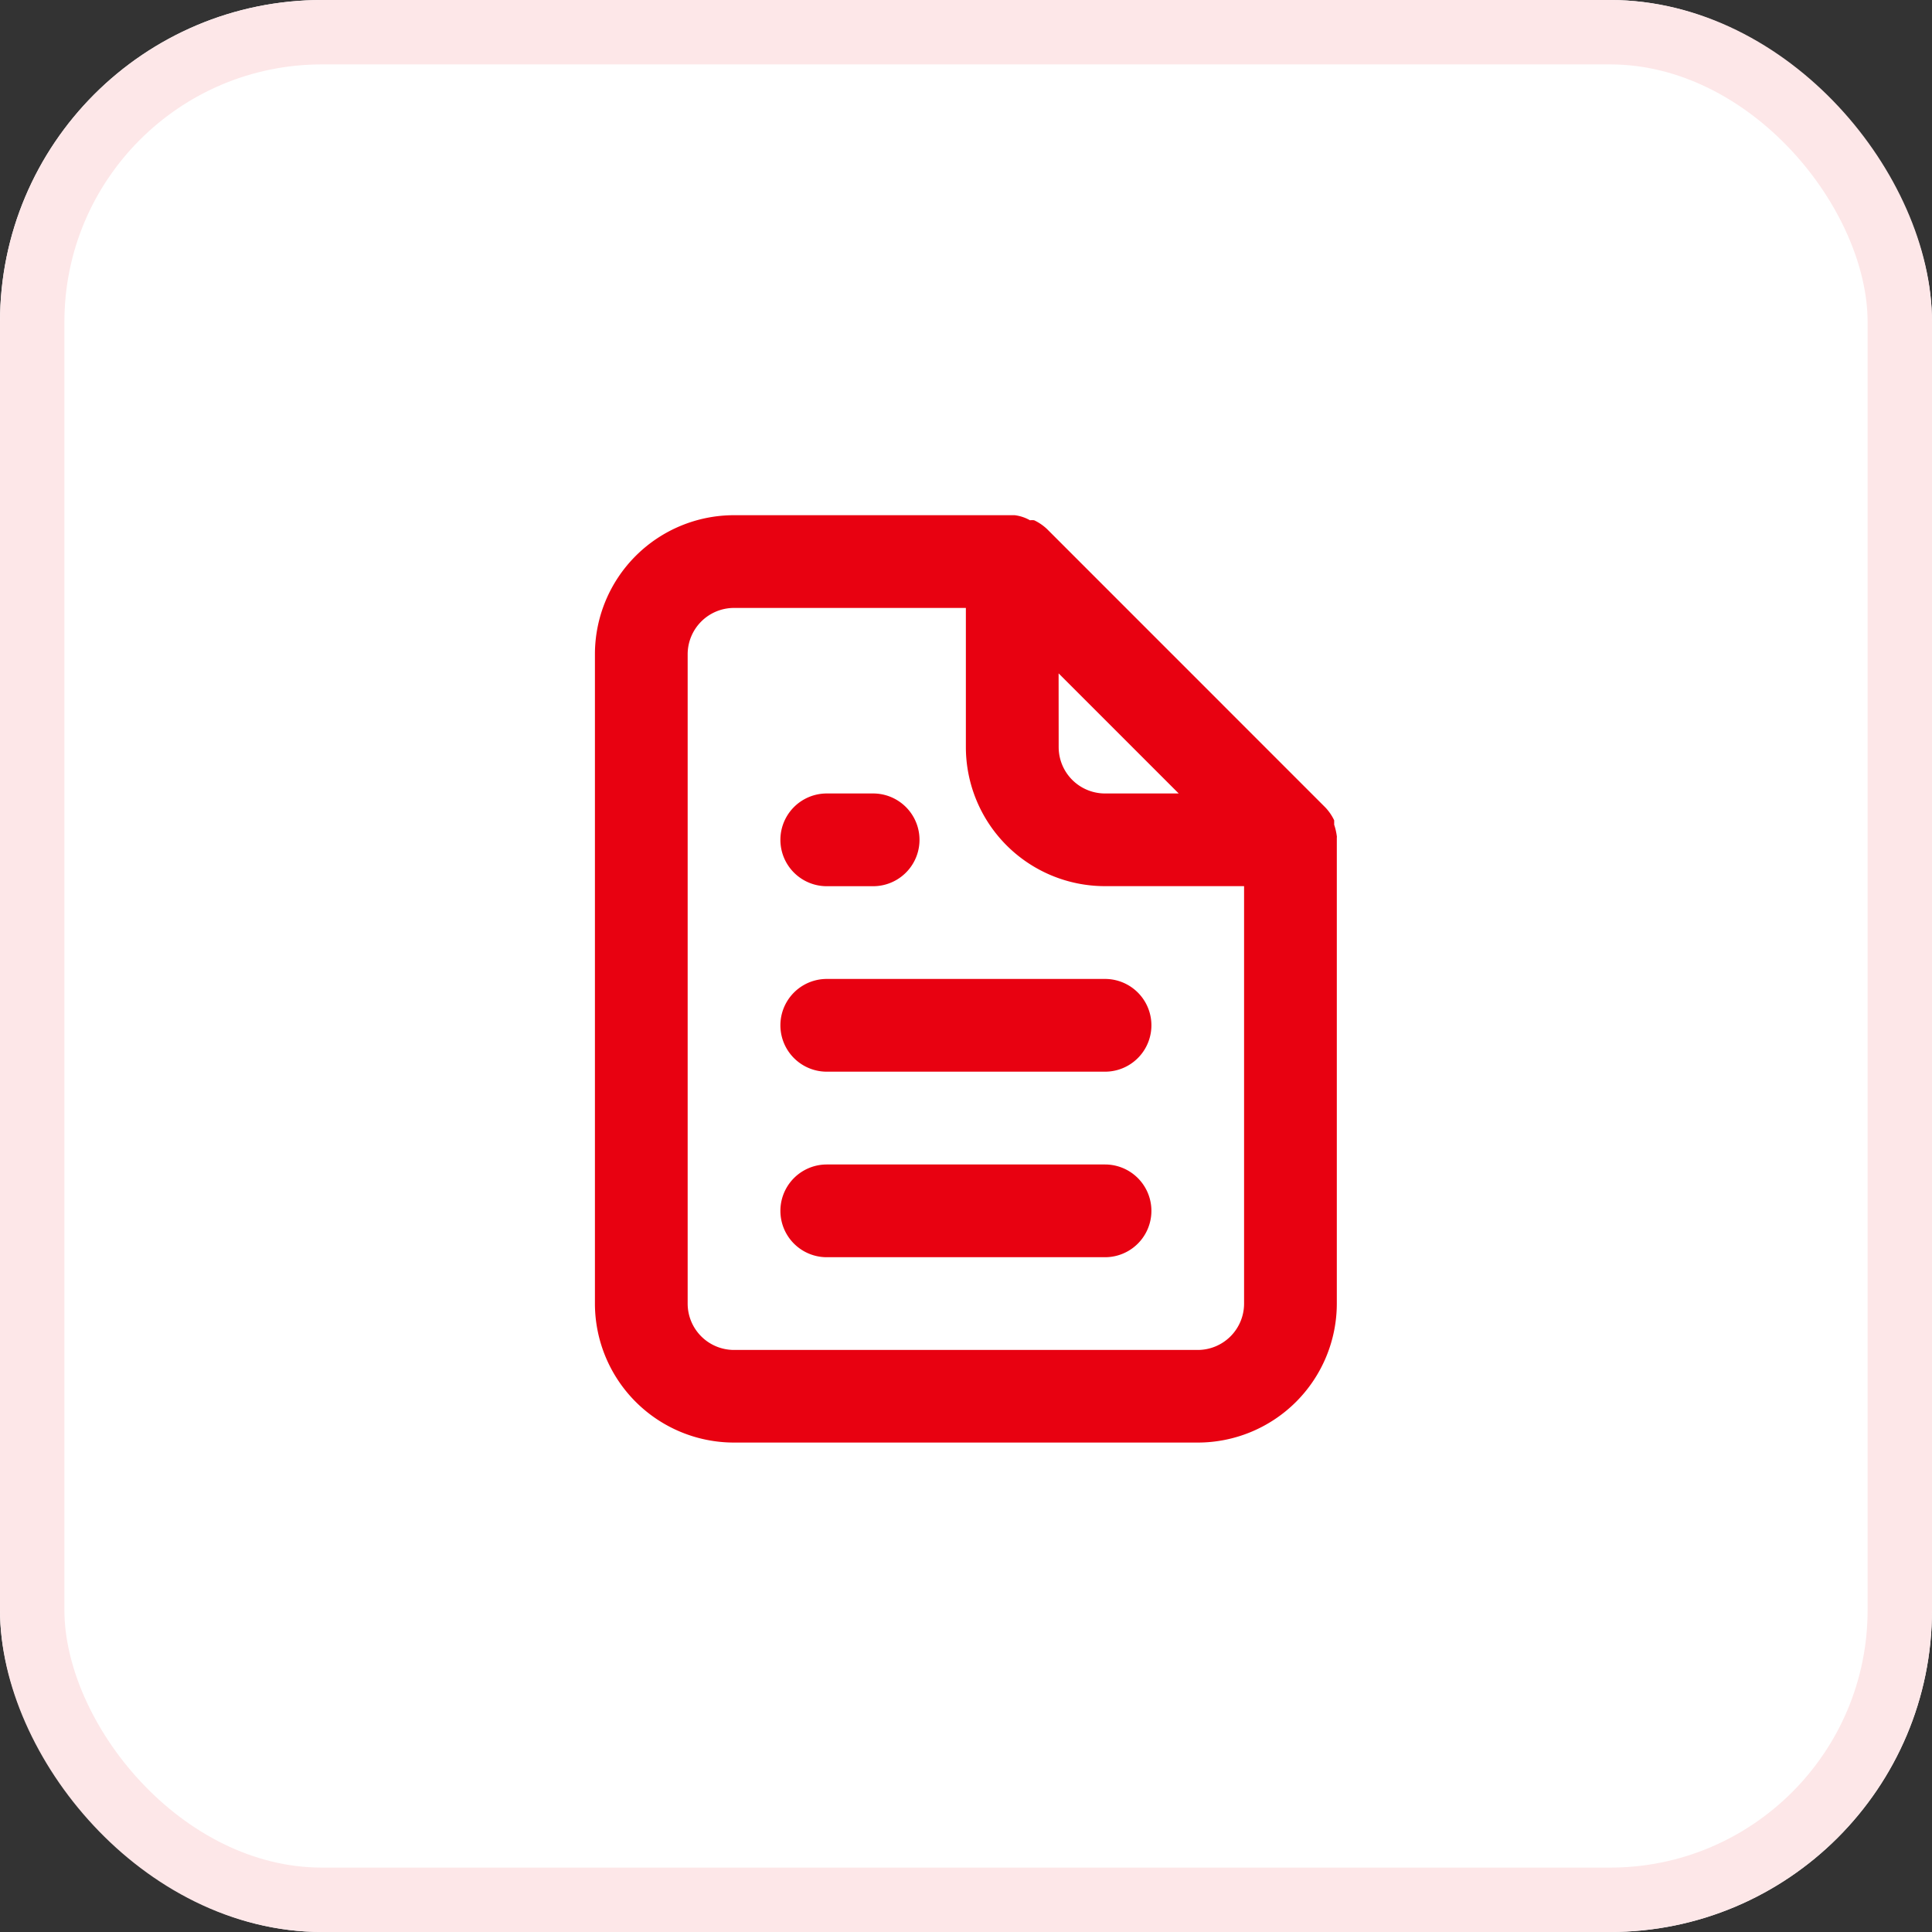 <svg xmlns="http://www.w3.org/2000/svg" width="30" height="30" viewBox="0 0 30 30">
  <rect x="0" y="0" width="30" height="30" fill="#333333" stroke="none"/>
  <g id="Group_69869" data-name="Group 69869" transform="translate(-1790 -278)">
    <g id="Rectangle_5" data-name="Rectangle 5" transform="translate(1790 278)" fill="#fff" stroke="#fde7e8" stroke-linecap="round" stroke-linejoin="round" stroke-width="1">
      <rect width="30" height="30" rx="5" stroke="none"/>
      <rect x="0.5" y="0.5" width="29" height="29" rx="4.5" fill="none"/>
    </g>
    <path id="document" d="M7.6,7.761h.72a.72.72,0,1,0,0-1.44H7.6a.72.72,0,0,0,0,1.44Zm0,1.44a.72.72,0,0,0,0,1.44h4.321a.72.72,0,0,0,0-1.44ZM15.522,7a.943.943,0,0,0-.043-.194V6.738a.771.771,0,0,0-.137-.2h0L11.021,2.216h0a.771.771,0,0,0-.2-.137.23.23,0,0,0-.065,0A.634.634,0,0,0,10.517,2H6.16A2.16,2.16,0,0,0,4,4.16V14.242A2.16,2.16,0,0,0,6.16,16.4h7.2a2.16,2.16,0,0,0,2.16-2.16V7ZM11.2,4.456l1.865,1.865H11.921a.72.72,0,0,1-.72-.72Zm2.88,9.786a.72.72,0,0,1-.72.72H6.16a.72.72,0,0,1-.72-.72V4.16a.72.72,0,0,1,.72-.72h3.6V5.6a2.16,2.16,0,0,0,2.16,2.16h2.16Zm-2.16-2.16H7.6a.72.72,0,0,0,0,1.44h4.321a.72.72,0,0,0,0-1.44Z" transform="translate(1795.238 284)" fill="#e80111"/>
  </g>
</svg>
